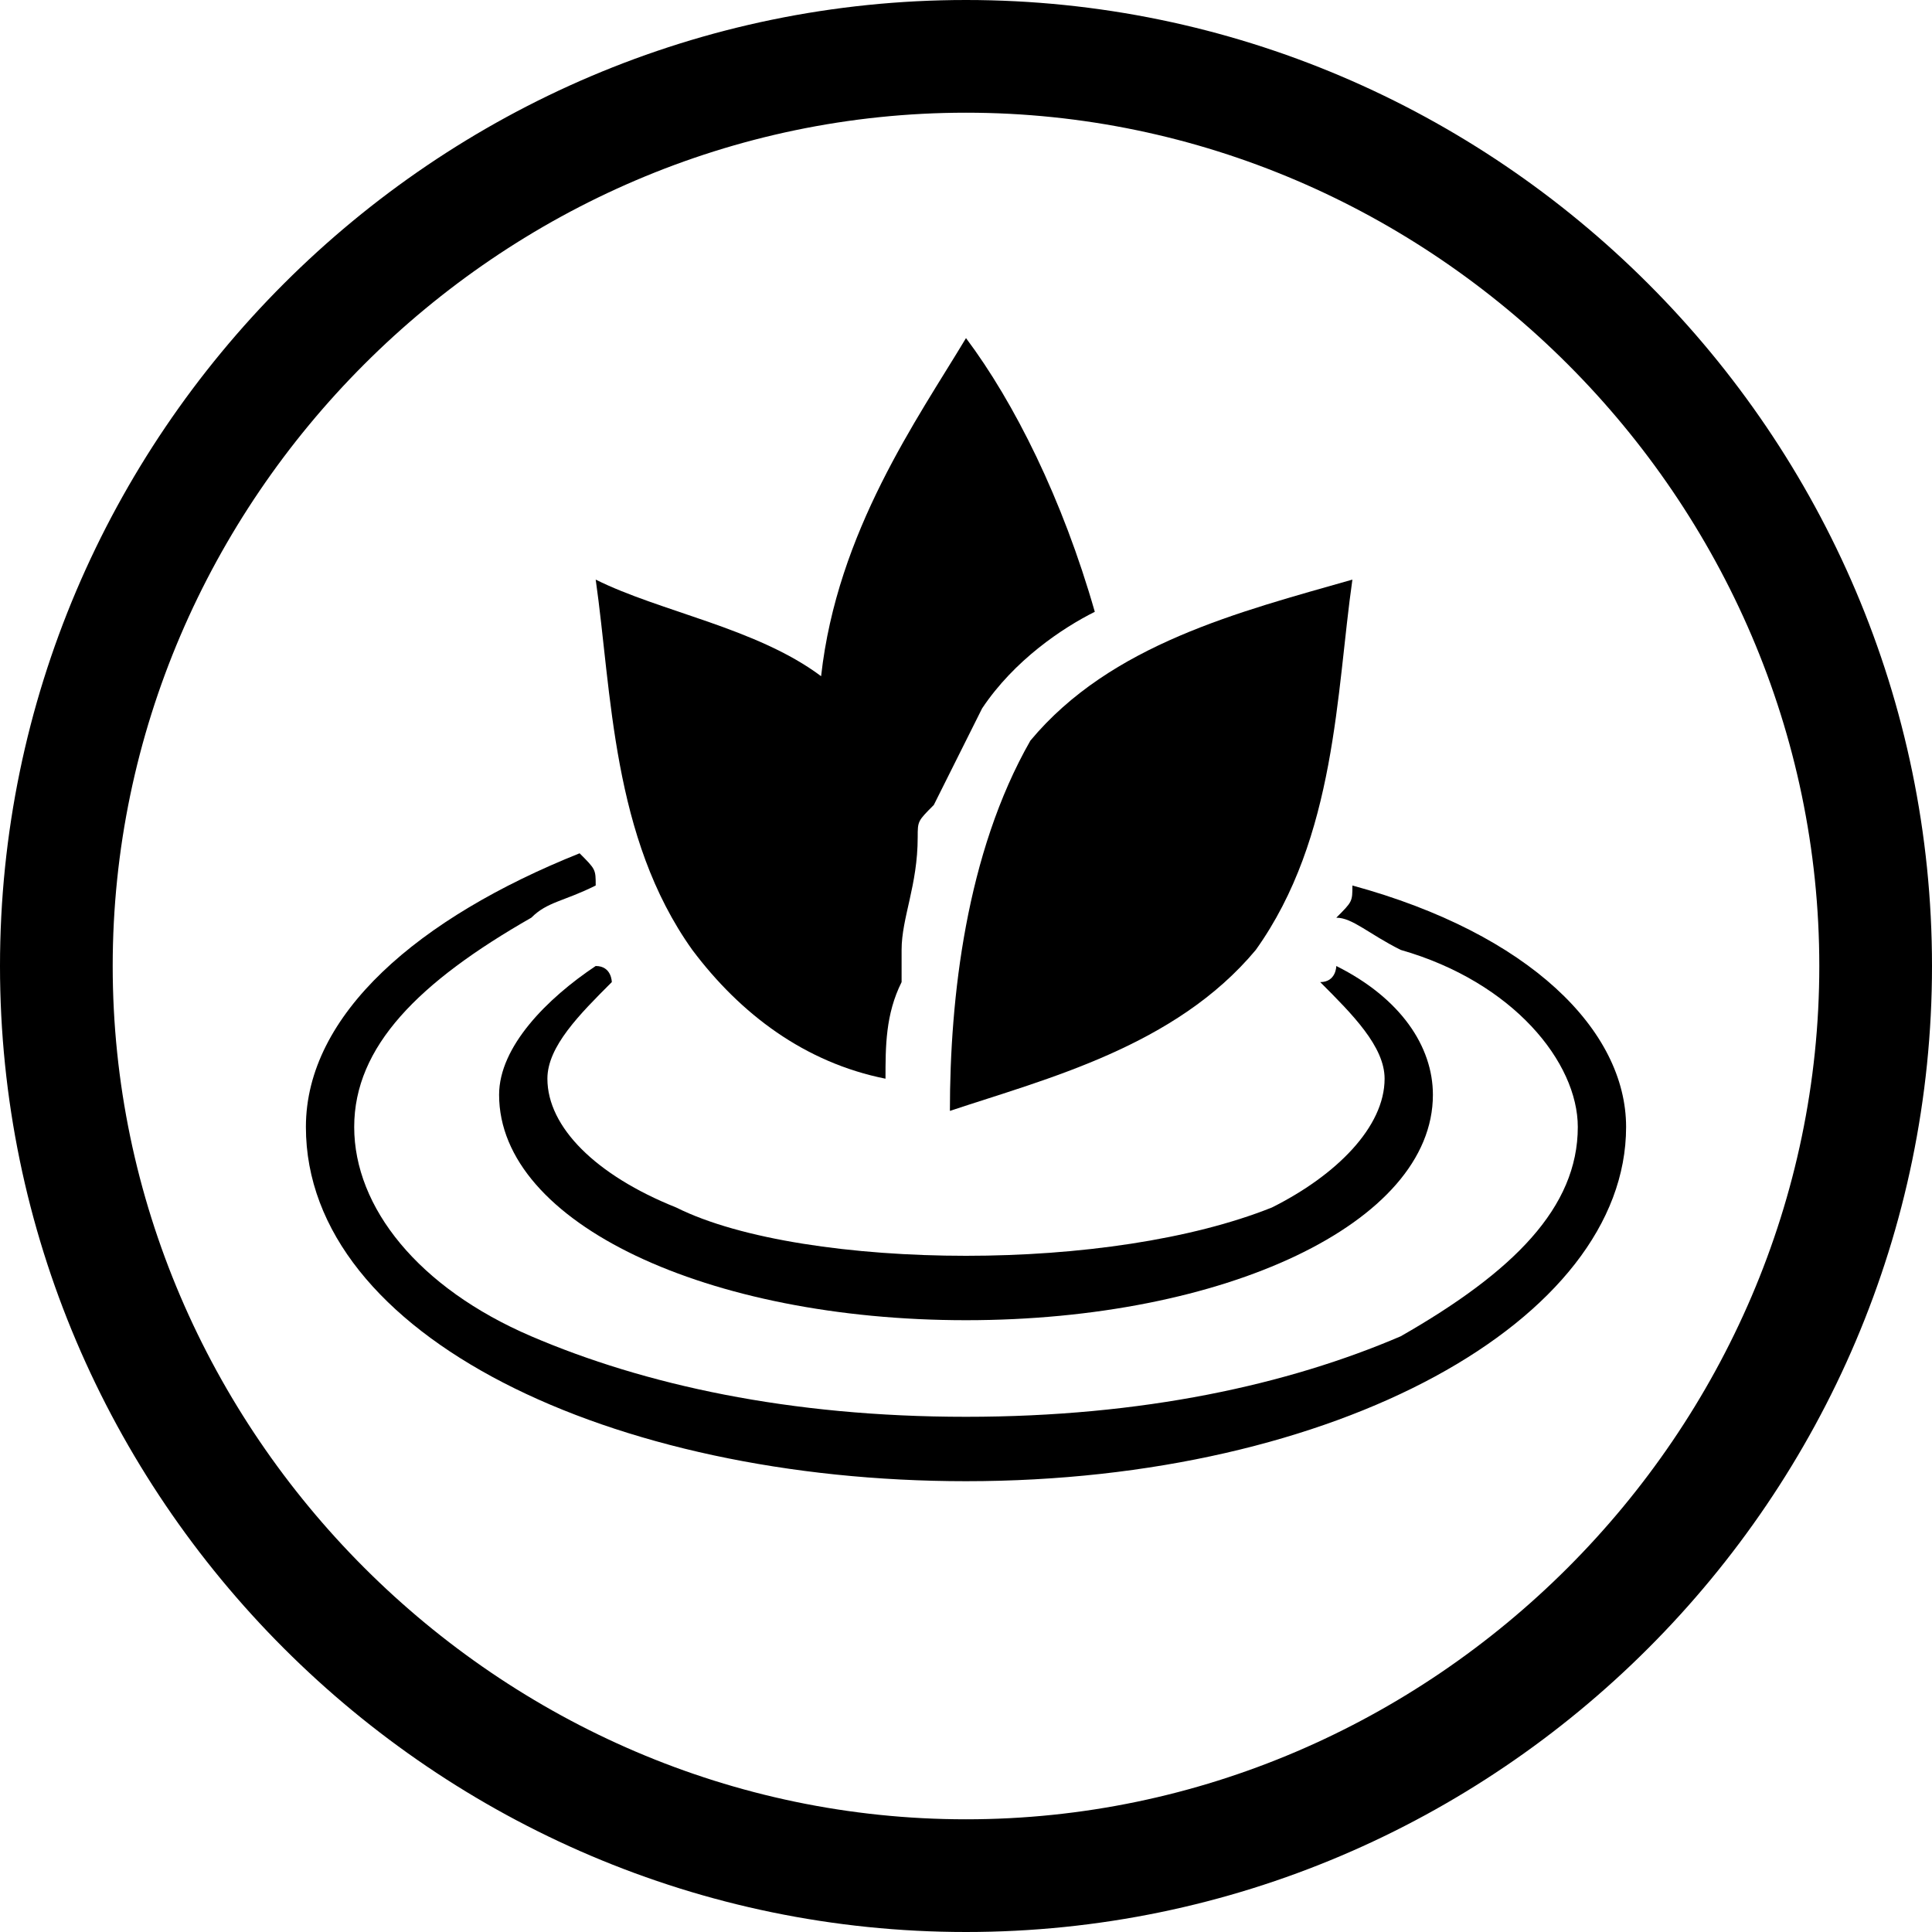 <?xml version="1.0" encoding="utf-8"?>
<!-- Generator: Adobe Illustrator 18.1.1, SVG Export Plug-In . SVG Version: 6.00 Build 0)  -->
<svg version="1.1" id="Layer_1" xmlns="http://www.w3.org/2000/svg" xmlns:xlink="http://www.w3.org/1999/xlink" x="0px" y="0px"
	 viewBox="0 0 12 12" enable-background="new 0 0 12 12" xml:space="preserve">
<path d="M6,0C2.7,0,0,2.7,0,6c0,3.3,2.7,6,6,6c3.3,0,6-2.7,6-6C12,2.7,9.3,0,6,0z M6,11.3c-2.9,0-5.3-2.4-5.3-5.3
	c0-2.9,2.4-5.3,5.3-5.3c2.9,0,5.3,2.4,5.3,5.3C11.3,8.9,8.9,11.3,6,11.3z"/>
<path d="M3.8,6.1c0,0,0-0.1-0.1-0.1C3.4,6.2,3.1,6.5,3.1,6.8c0,0.8,1.3,1.4,2.9,1.4c1.6,0,2.9-0.6,2.9-1.4c0-0.3-0.2-0.6-0.6-0.8
	c0,0,0,0.1-0.1,0.1c0.2,0.2,0.4,0.4,0.4,0.6c0,0.3-0.3,0.6-0.7,0.8C7.4,7.7,6.7,7.8,6,7.8c-0.7,0-1.4-0.1-1.8-0.3
	C3.7,7.3,3.4,7,3.4,6.7C3.4,6.5,3.6,6.3,3.8,6.1z"/>
<path d="M8.4,5.5c0,0.1,0,0.1-0.1,0.2c0.1,0,0.2,0.1,0.4,0.2C9.4,6.1,9.8,6.6,9.8,7c0,0.5-0.4,0.9-1.1,1.3C8,8.6,7.1,8.8,6,8.8
	c-1.1,0-2-0.2-2.7-0.5C2.6,8,2.2,7.5,2.2,7c0-0.5,0.4-0.9,1.1-1.3c0.1-0.1,0.2-0.1,0.4-0.2c0-0.1,0-0.1-0.1-0.2
	c-1,0.4-1.7,1-1.7,1.7c0,1.3,1.9,2.2,4.1,2.2c2.3,0,4.1-1,4.1-2.2C10.1,6.4,9.5,5.8,8.4,5.5z"/>
<path d="M6.4,4.6C6,5.3,5.9,6.2,5.9,6.9c0.6-0.2,1.4-0.4,1.9-1c0.5-0.7,0.5-1.6,0.6-2.3C7.7,3.8,6.9,4,6.4,4.6z"/>
<path d="M5.5,6.7c0-0.2,0-0.4,0.1-0.6l0,0c0-0.1,0-0.1,0-0.2c0,0,0,0,0,0c0,0,0,0,0,0c0-0.2,0.1-0.4,0.1-0.7c0,0,0,0,0,0
	c0-0.1,0-0.1,0.1-0.2C5.9,4.8,6,4.6,6.1,4.4l0,0l0,0c0.2-0.3,0.5-0.5,0.7-0.6C6.6,3.1,6.3,2.5,6,2.1C5.7,2.6,5.2,3.3,5.1,4.2
	c-0.4-0.3-1-0.4-1.4-0.6c0.1,0.7,0.1,1.6,0.6,2.3C4.6,6.3,5,6.6,5.5,6.7z"/>
<g>
</g>
<g>
</g>
<g>
</g>
<g>
</g>
<g>
</g>
<g>
</g>
<g>
</g>
<g>
</g>
<g>
</g>
<g>
</g>
<g>
</g>
<g>
</g>
<g>
</g>
<g>
</g>
<g>
</g>
</svg>
